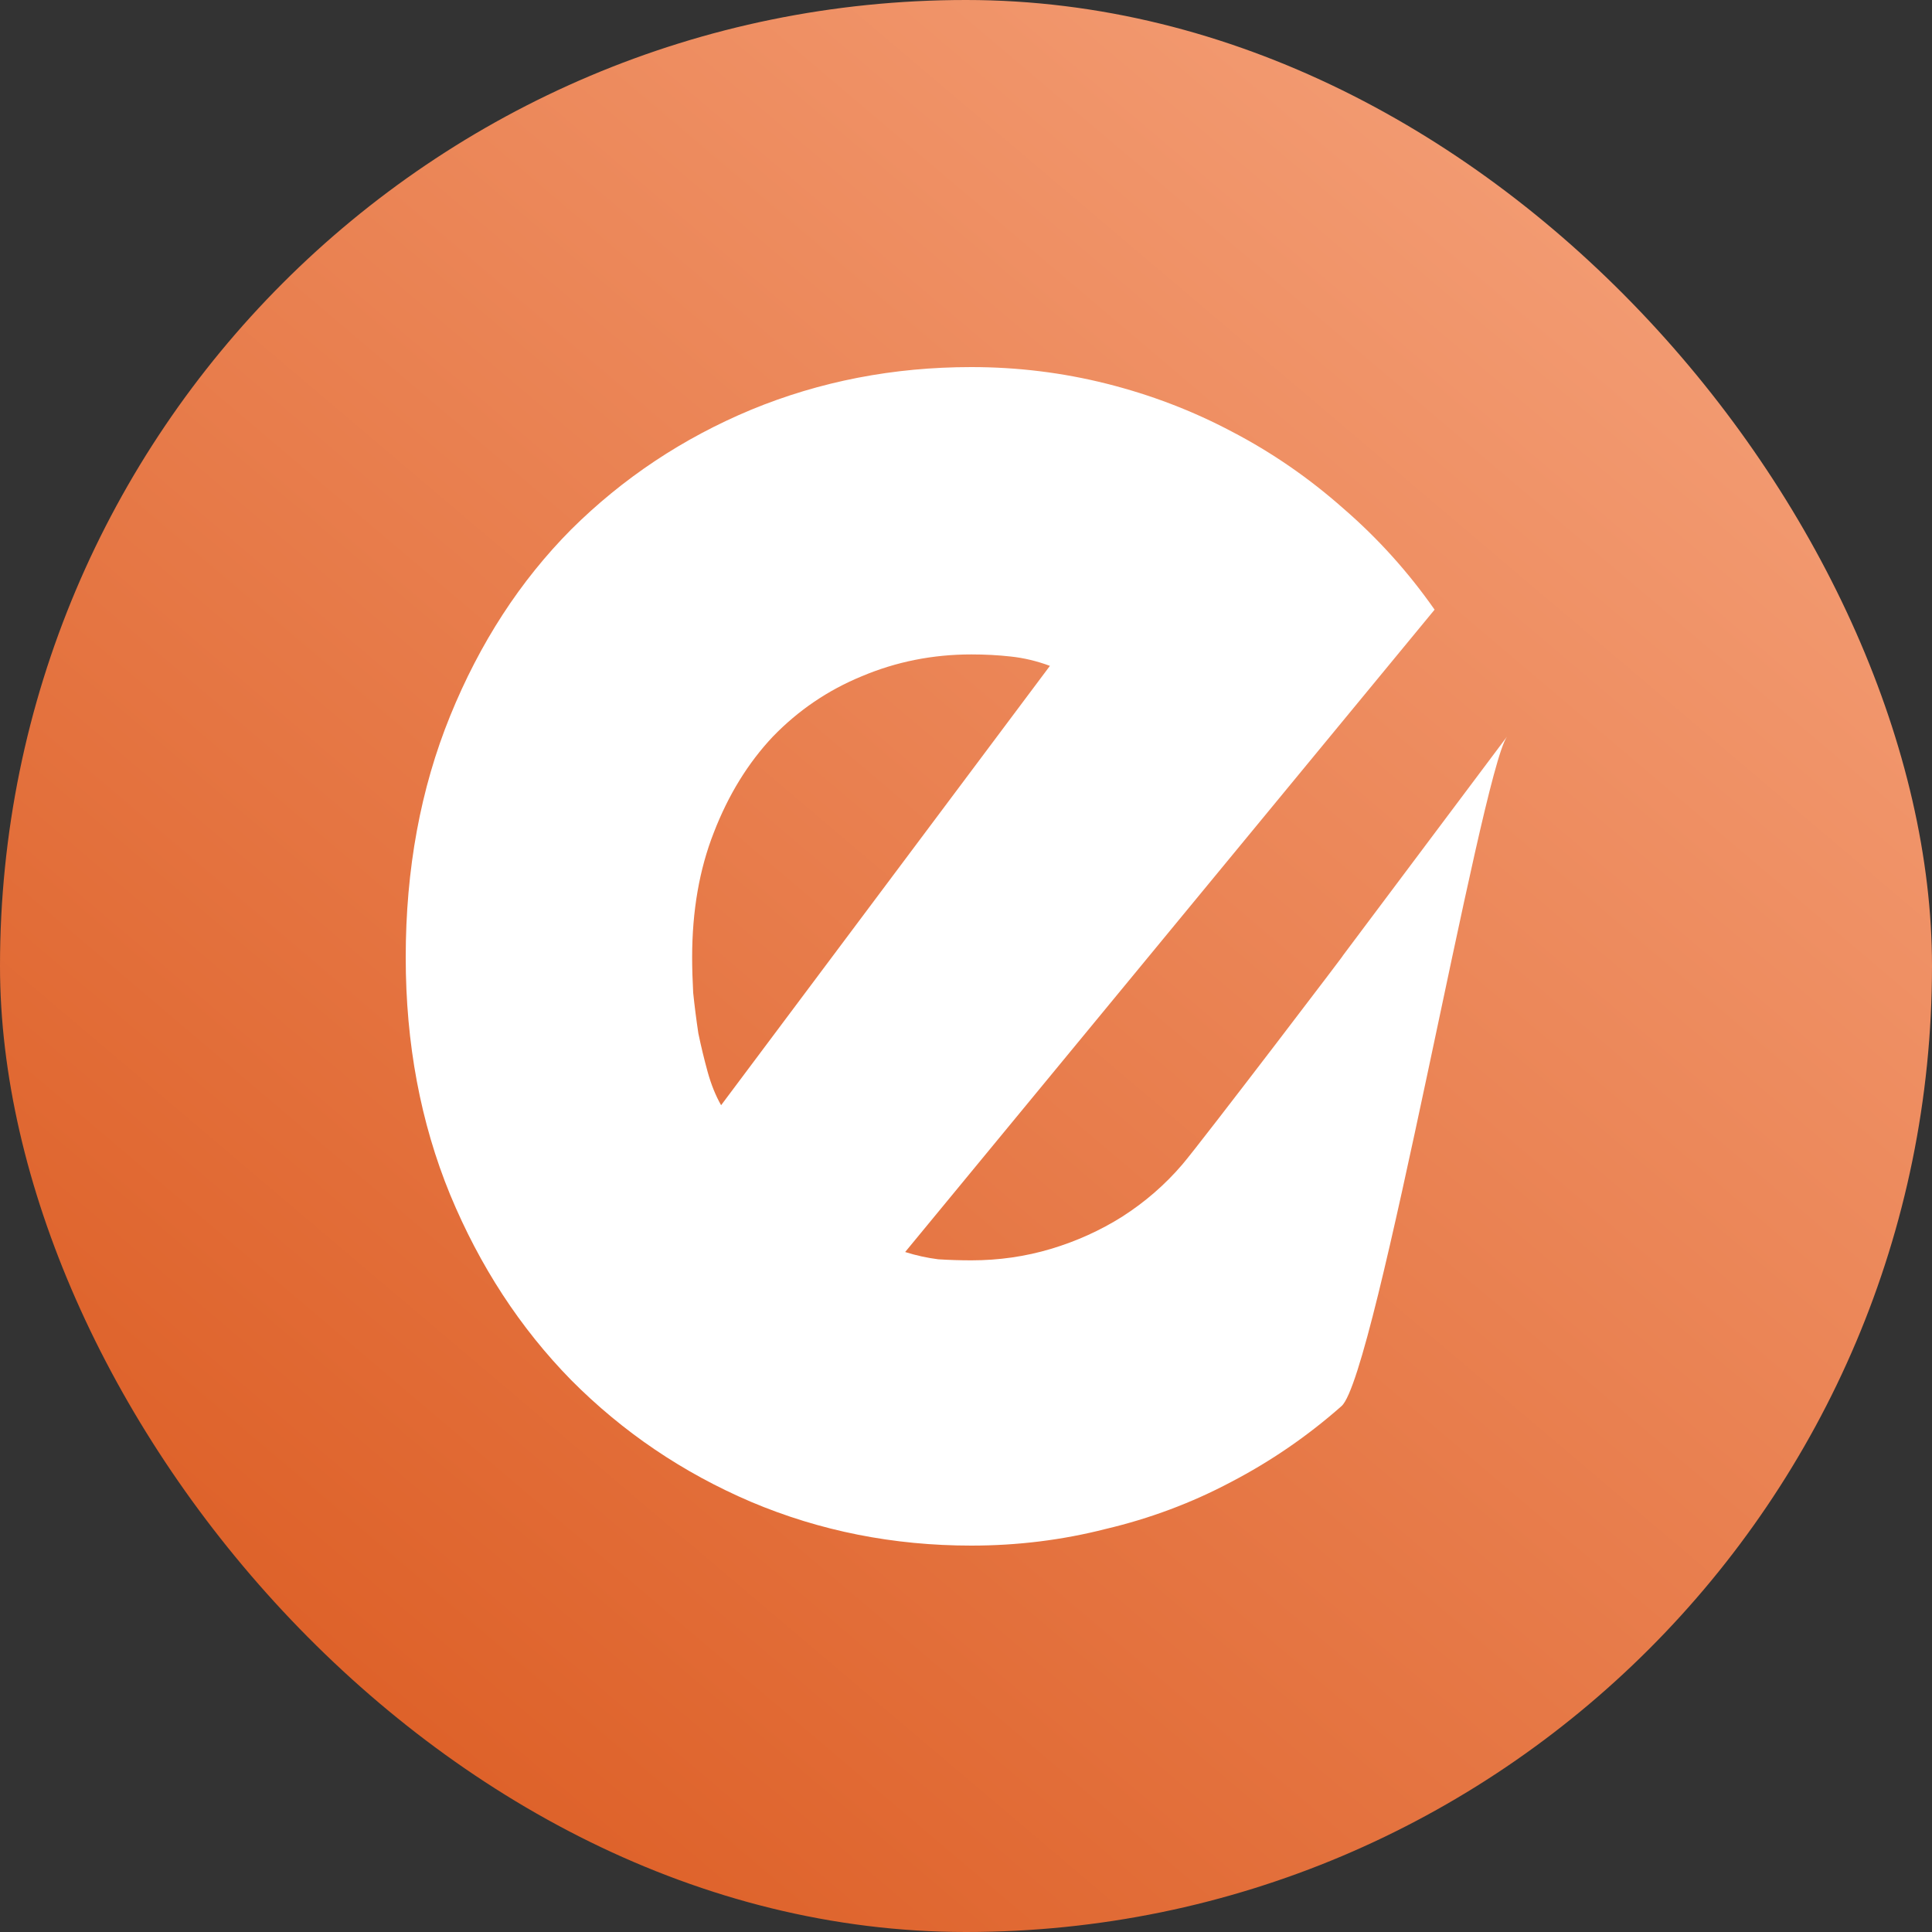 <svg width="100" height="100" viewBox="0 0 100 100" fill="none" xmlns="http://www.w3.org/2000/svg">
<rect x="0" y="0" width="100" height="100" fill="#333333" stroke="none"/>
<rect width="100" height="100" rx="50" fill="url(#paint0_linear_1_2)"/>
<path d="M46.851 64.804C47.422 64.984 47.992 65.109 48.563 65.181C49.134 65.217 49.705 65.235 50.276 65.235C51.703 65.235 53.077 65.037 54.397 64.642C55.717 64.247 56.948 63.69 58.09 62.972C59.268 62.217 60.302 61.319 61.194 60.277C62.122 59.2 70.407 48.315 69.437 49.554L78 38.13C76.644 40.07 71.221 71.234 69.437 72.779C67.688 74.324 65.779 75.635 63.71 76.713C61.676 77.791 59.517 78.599 57.234 79.138C54.986 79.713 52.667 80 50.276 80C46.244 80 42.444 79.246 38.876 77.737C35.344 76.228 32.239 74.126 29.563 71.432C26.923 68.738 24.836 65.54 23.301 61.84C21.767 58.104 21 54.008 21 49.554C21 44.992 21.767 40.824 23.301 37.052C24.836 33.28 26.923 30.065 29.563 27.406C32.239 24.748 35.344 22.682 38.876 21.209C42.444 19.736 46.244 19 50.276 19C52.667 19 55.004 19.287 57.287 19.862C59.571 20.437 61.73 21.263 63.763 22.341C65.833 23.419 67.76 24.748 69.544 26.329C71.328 27.873 72.898 29.616 74.254 31.556L46.851 64.804ZM54.344 34.465C53.666 34.214 52.988 34.052 52.31 33.981C51.668 33.909 50.99 33.873 50.276 33.873C48.278 33.873 46.387 34.25 44.603 35.004C42.855 35.723 41.32 36.765 40 38.13C38.715 39.495 37.699 41.148 36.949 43.087C36.2 44.992 35.825 47.147 35.825 49.554C35.825 50.093 35.843 50.703 35.879 51.386C35.95 52.069 36.039 52.769 36.147 53.488C36.289 54.17 36.45 54.835 36.628 55.481C36.807 56.128 37.038 56.703 37.324 57.206L54.344 34.465Z" fill="white"/>
<defs>
<linearGradient id="paint0_linear_1_2" x1="82" y1="11" x2="18" y2="86.5" gradientUnits="userSpaceOnUse">
<stop stop-color="#f39b72"/>
<stop offset="1" stop-color="#de622a"/>
</linearGradient>
</defs>
</svg>
